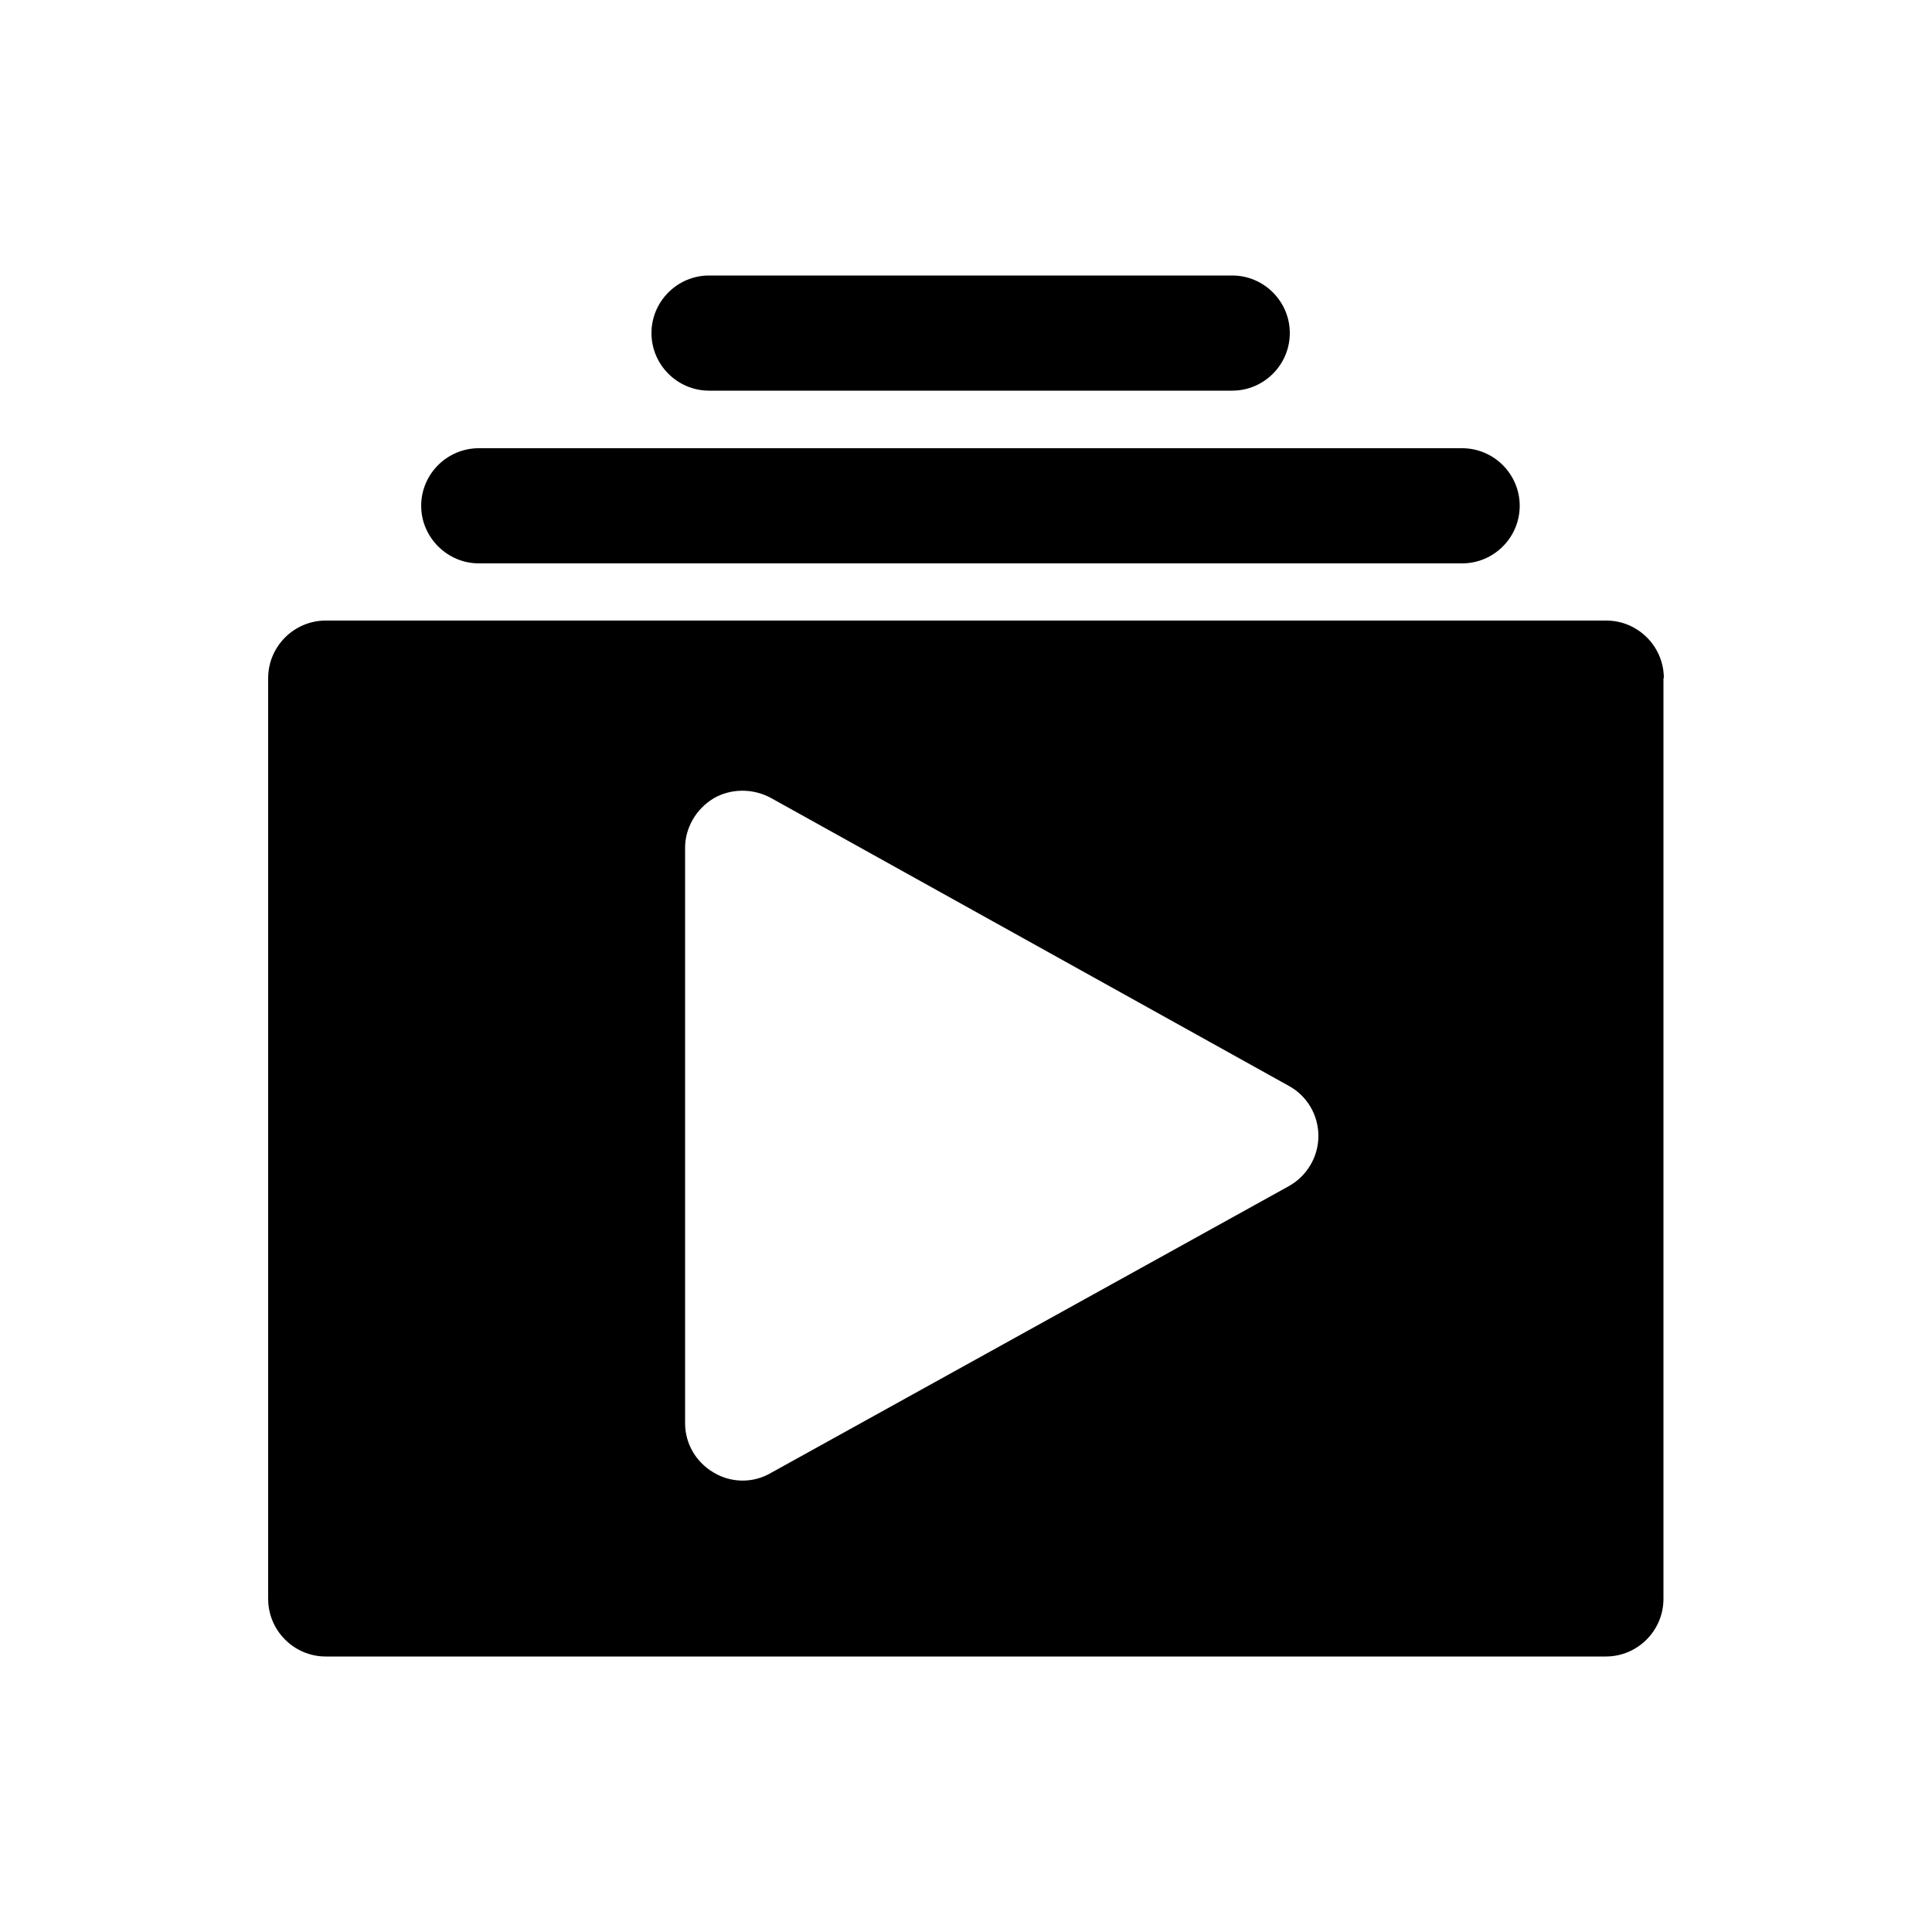 <?xml version="1.0" encoding="utf-8"?>
<!-- Generator: Adobe Illustrator 26.5.0, SVG Export Plug-In . SVG Version: 6.00 Build 0)  -->
<svg version="1.1" id="Layer_1" xmlns="http://www.w3.org/2000/svg" xmlns:xlink="http://www.w3.org/1999/xlink" x="0px" y="0px"
	 viewBox="0 0 500 500" style="enable-background:new 0 0 500 500;" xml:space="preserve">
<style type="text/css">
	.st0{fill-rule:evenodd;clip-rule:evenodd;}
</style>
<g>
	<path class="st0" d="M430.6,175.5c0-8.2-6.7-14.9-14.9-14.9H84.3c-8.2,0-14.9,6.7-14.9,14.9v238.3c0,8.2,6.7,14.9,14.9,14.9h331.3
		c8.2,0,14.9-6.7,14.9-14.9V175.5z M333.5,307c4.7-2.6,7.7-7.6,7.7-13s-2.9-10.4-7.7-13l-134-74.5c-4.6-2.5-10.3-2.5-14.8,0.1
		c-4.5,2.7-7.4,7.6-7.4,12.8v148.9c0,5.3,2.8,10.1,7.4,12.8c4.5,2.7,10.2,2.8,14.8,0.1L333.5,307z"/>
	<path class="st0" d="M123.9,145.8h254.5c8.2,0,14.9-6.7,14.9-14.9s-6.7-14.9-14.9-14.9H123.9c-8.2,0-14.9,6.7-14.9,14.9
		S115.8,145.8,123.9,145.8L123.9,145.8z"/>
	<path class="st0" d="M183.5,101.1h135.4c8.2,0,14.9-6.7,14.9-14.9s-6.7-14.9-14.9-14.9H183.5c-8.2,0-14.9,6.7-14.9,14.9
		S175.3,101.1,183.5,101.1z"/>
</g>
</svg>
